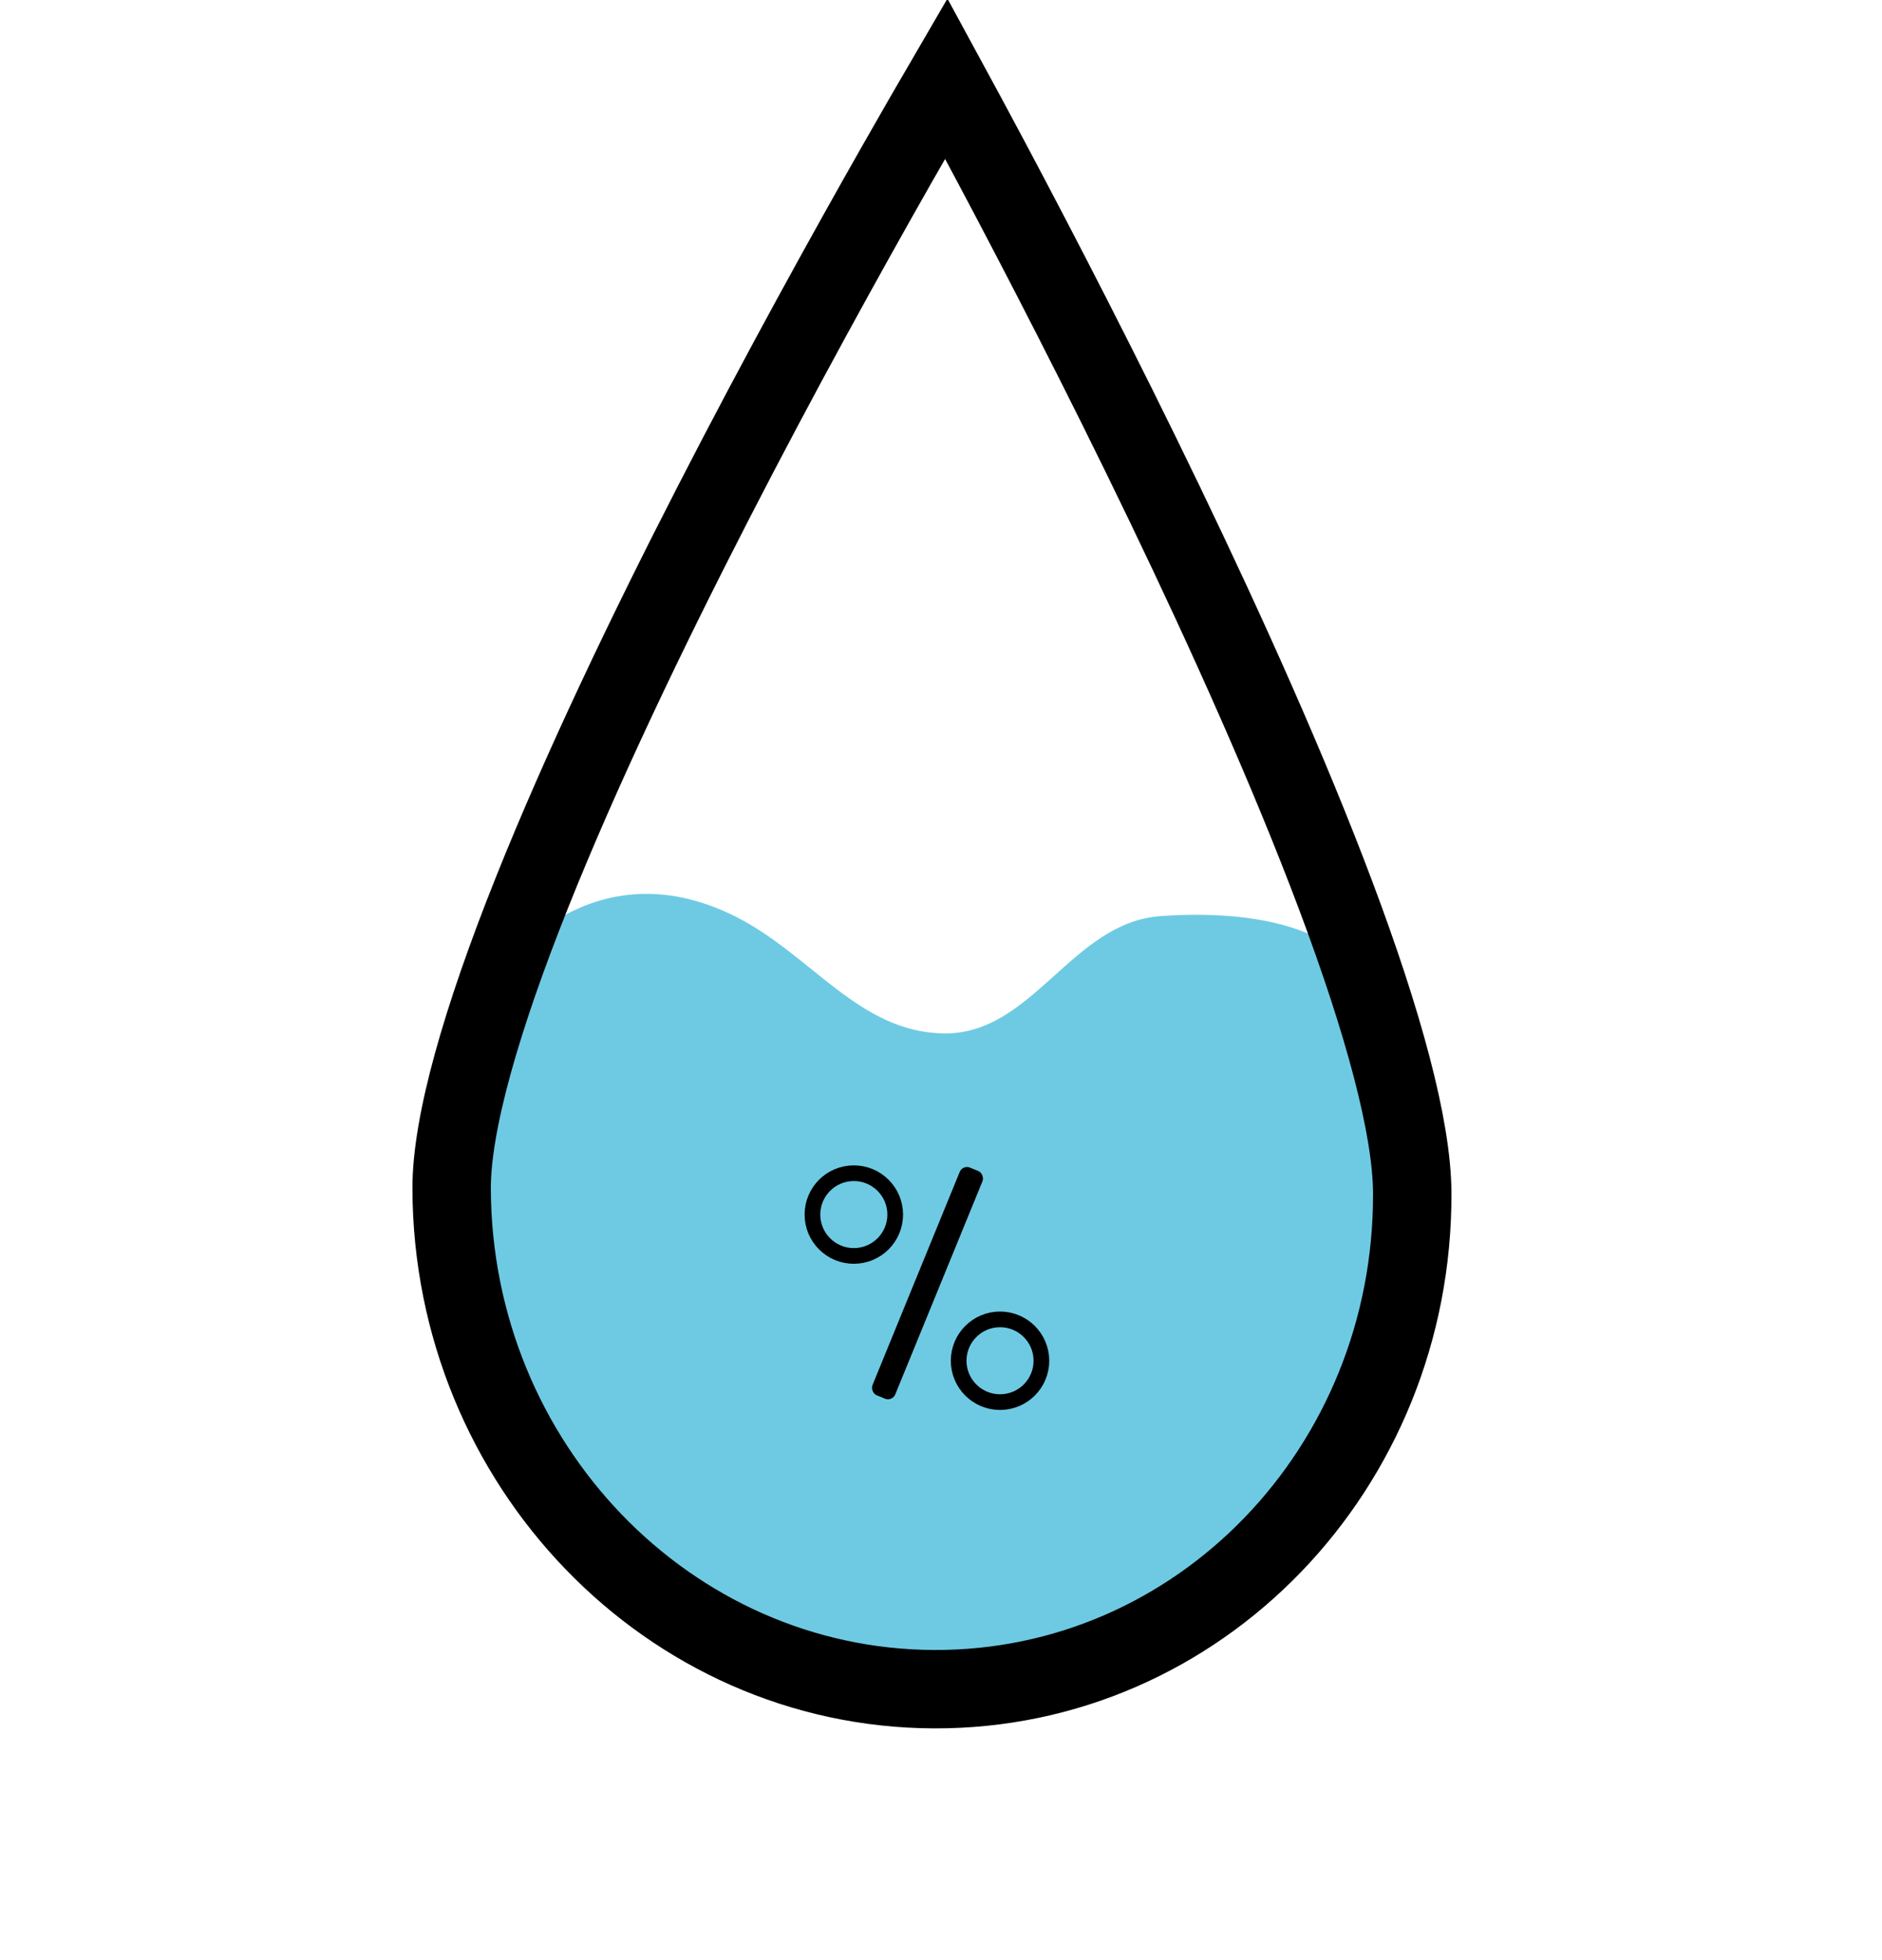 <svg width="120" height="125" viewBox="0 0 120 125" fill="none" xmlns="http://www.w3.org/2000/svg">
<path d="M32.02 61.72C32.02 61.72 37.678 53.873 46.842 58.422C51.712 60.84 54.733 65.822 60.169 65.903C65.855 65.987 68.314 58.838 73.986 58.422C79.836 57.994 85.797 59.103 87.367 63.287C91.805 75.126 85.777 94.229 85.777 94.229L81.07 99.412L75.316 103.652L68.517 106.699L60.078 108.599L51.322 107.421L44.055 103.652L38.605 99.412L34.063 94.229L30.657 85.984L29.067 77.268L29.522 69.494L32.02 61.72Z" fill="#6ECAE3"/>
<path d="M28.797 75.818C28.782 71.646 30.709 64.966 33.904 56.958C37.051 49.069 41.27 40.264 45.515 32.004C49.755 23.752 54.001 16.084 57.188 10.476C58.415 8.317 59.484 6.465 60.335 5.005C61.129 6.464 62.123 8.307 63.263 10.451C66.256 16.083 70.245 23.785 74.233 32.07C78.225 40.363 82.198 49.203 85.172 57.121C88.187 65.149 90.033 71.874 90.047 76.088C90.109 93.627 76.459 107.787 59.552 107.722C42.631 107.658 28.859 93.371 28.797 75.818Z" stroke="black" stroke-width="5"/>
<path d="M57.08 77.455C57.08 78.912 55.898 80.093 54.441 80.093C52.984 80.093 51.803 78.912 51.803 77.455C51.803 75.998 52.984 74.817 54.441 74.817C55.898 74.817 57.08 75.998 57.08 77.455Z" stroke="black"/>
<path d="M66.402 86.777C66.402 88.234 65.221 89.415 63.764 89.415C62.307 89.415 61.126 88.234 61.126 86.777C61.126 85.32 62.307 84.139 63.764 84.139C65.221 84.139 66.402 85.32 66.402 86.777Z" stroke="black"/>
<rect x="61.383" y="74.27" width="1.569" height="15.691" rx="0.5" transform="rotate(22.249 61.383 74.27)" fill="black"/>
</svg>
